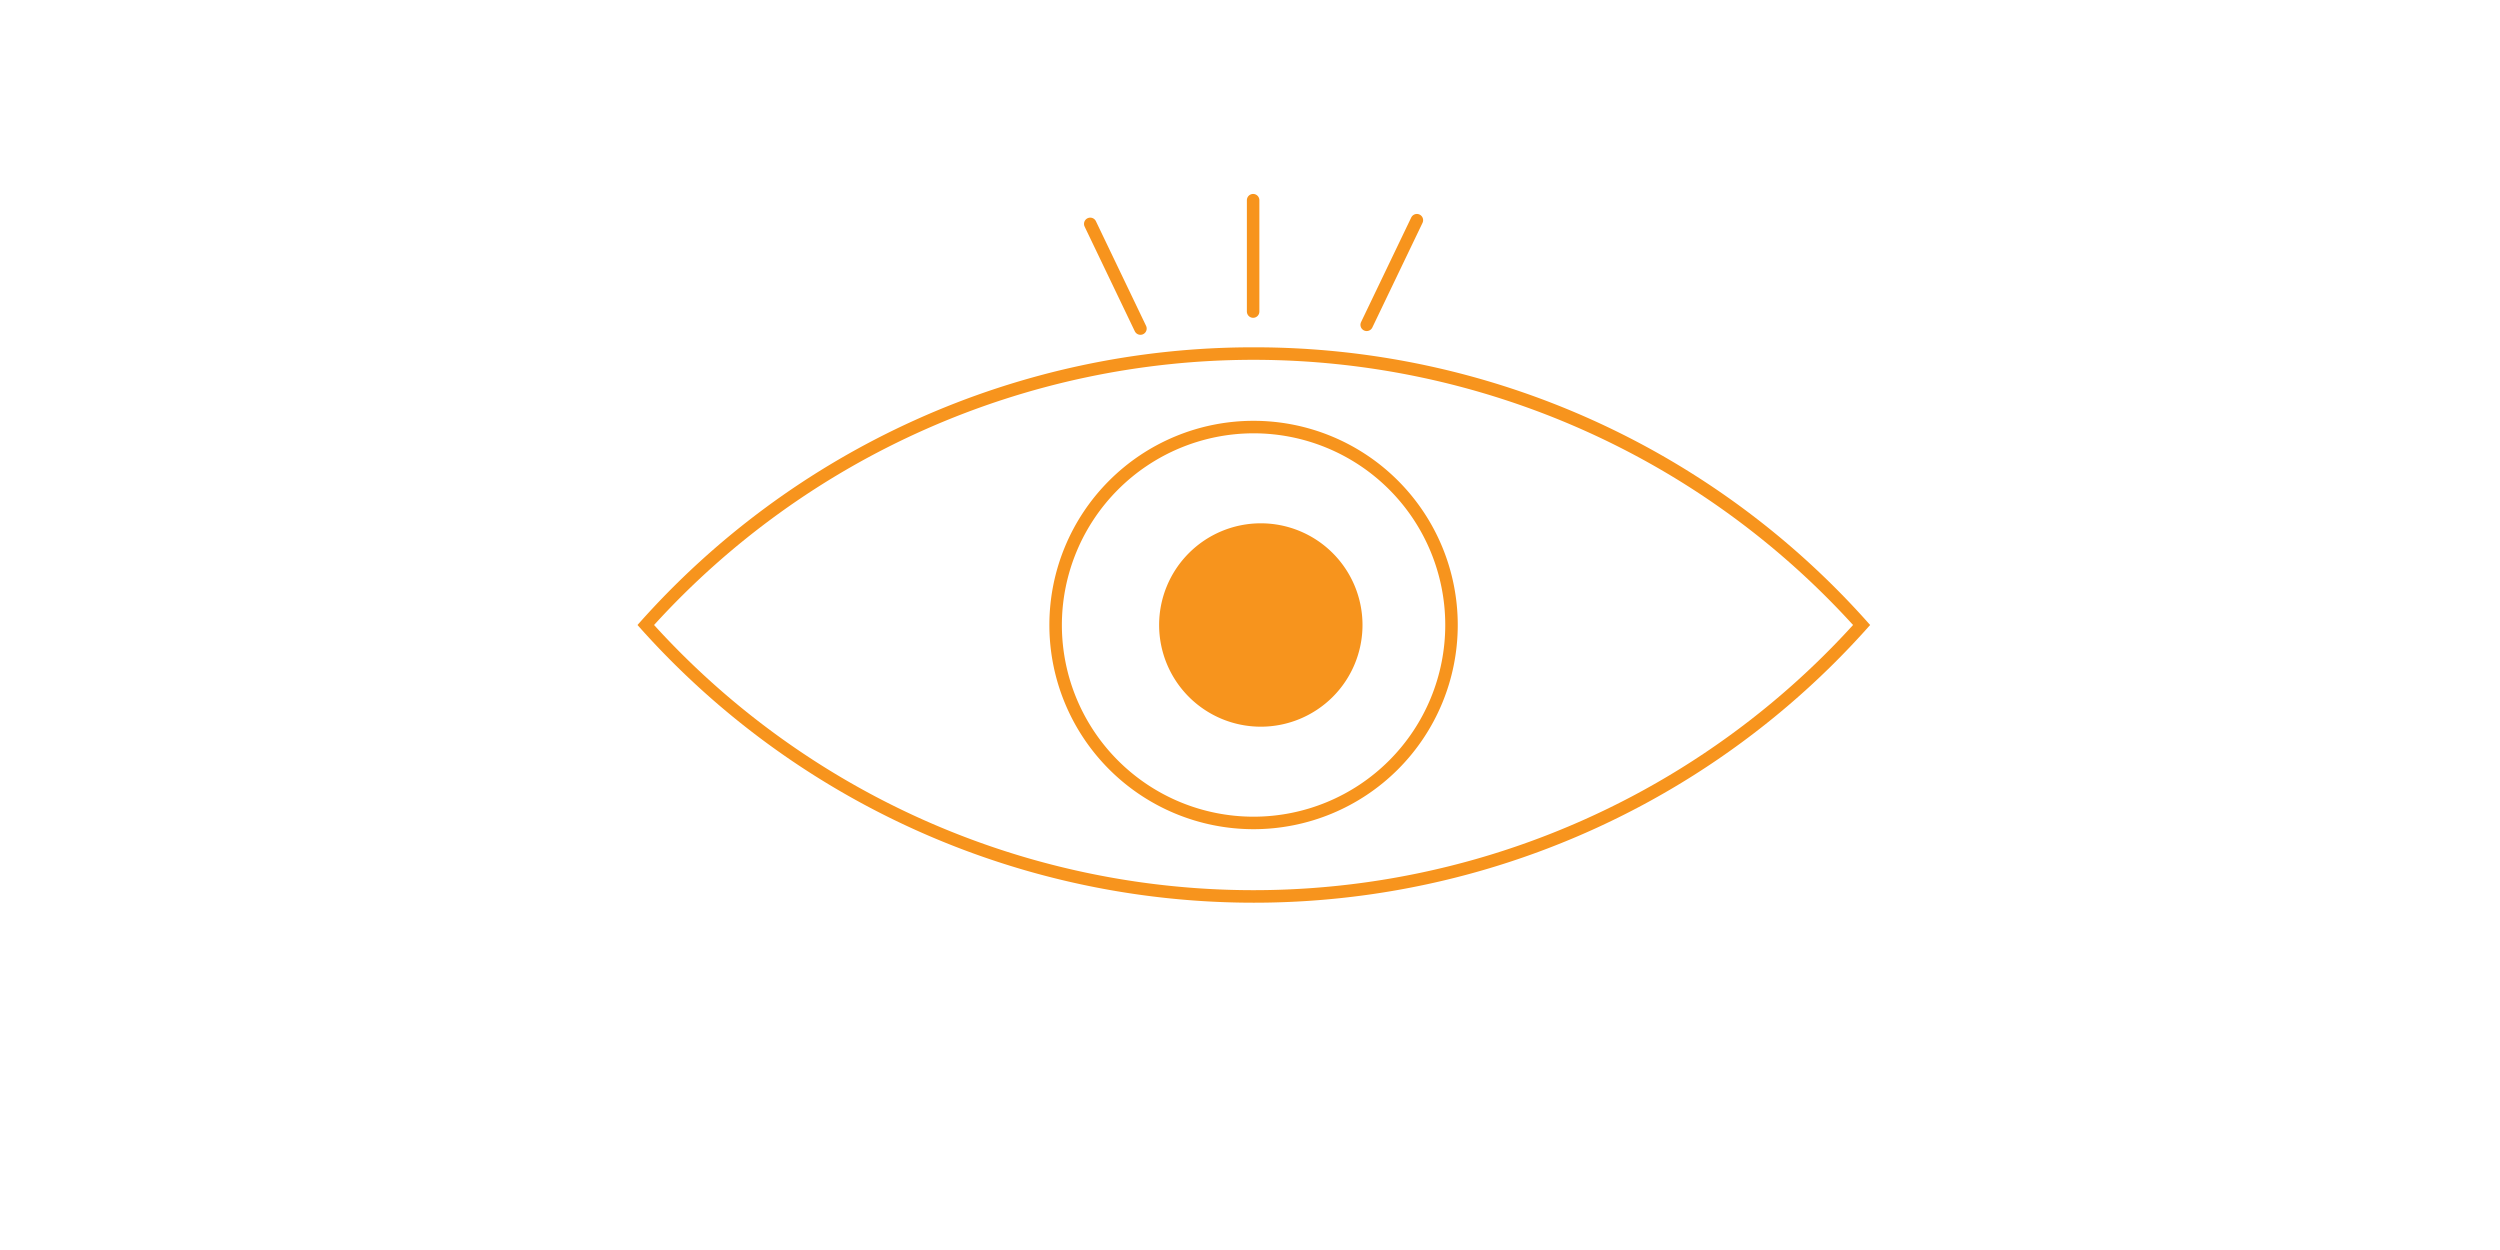 <svg id="Layer_1" data-name="Layer 1" xmlns="http://www.w3.org/2000/svg" viewBox="0 0 400 200"><rect width="400" height="200" style="fill:#fff"/><path d="M200.57,143.43A130.79,130.79,0,0,1,103.3,100a130.64,130.64,0,0,1,194.54,0A130.79,130.79,0,0,1,200.57,143.43Z" transform="translate(0 0)" style="fill:#fff"/><path d="M200.57,57.57A129.77,129.77,0,0,1,296.49,100a129.64,129.64,0,0,1-191.84,0,129.78,129.78,0,0,1,95.92-42.43m0-2A131.33,131.33,0,0,0,102,100a131.64,131.64,0,0,0,197.22,0,131.33,131.33,0,0,0-98.61-44.43Z" transform="translate(0 0)" style="fill:#f7941d"/><path d="M200.57,131.67A31.67,31.67,0,1,1,232.25,100,31.71,31.71,0,0,1,200.57,131.67Z" transform="translate(0 0)" style="fill:#fff"/><path d="M200.57,69.33A30.67,30.67,0,1,1,169.9,100a30.71,30.71,0,0,1,30.67-30.67m0-2A32.67,32.67,0,1,0,233.24,100a32.67,32.67,0,0,0-32.67-32.67Z" transform="translate(0 0)" style="fill:#f7941d"/><circle cx="201.71" cy="100" r="15.27" style="fill:#f7941d"/><path d="M201.71,85.73A14.27,14.27,0,1,1,187.45,100a14.28,14.28,0,0,1,14.26-14.27m0-2A16.27,16.27,0,1,0,218,100a16.27,16.27,0,0,0-16.27-16.27Z" transform="translate(0 0)" style="fill:#f7941d"/><line x1="200.5" y1="32.03" x2="200.5" y2="49.85" style="fill:none;stroke:#f7941d;stroke-linecap:round;stroke-linejoin:round;stroke-width:2px"/><line x1="174.44" y1="35.82" x2="182.47" y2="52.57" style="fill:none;stroke:#f7941d;stroke-linecap:round;stroke-linejoin:round;stroke-width:2px"/><line x1="226.7" y1="35.23" x2="218.67" y2="51.97" style="fill:none;stroke:#f7941d;stroke-linecap:round;stroke-linejoin:round;stroke-width:2px"/></svg>